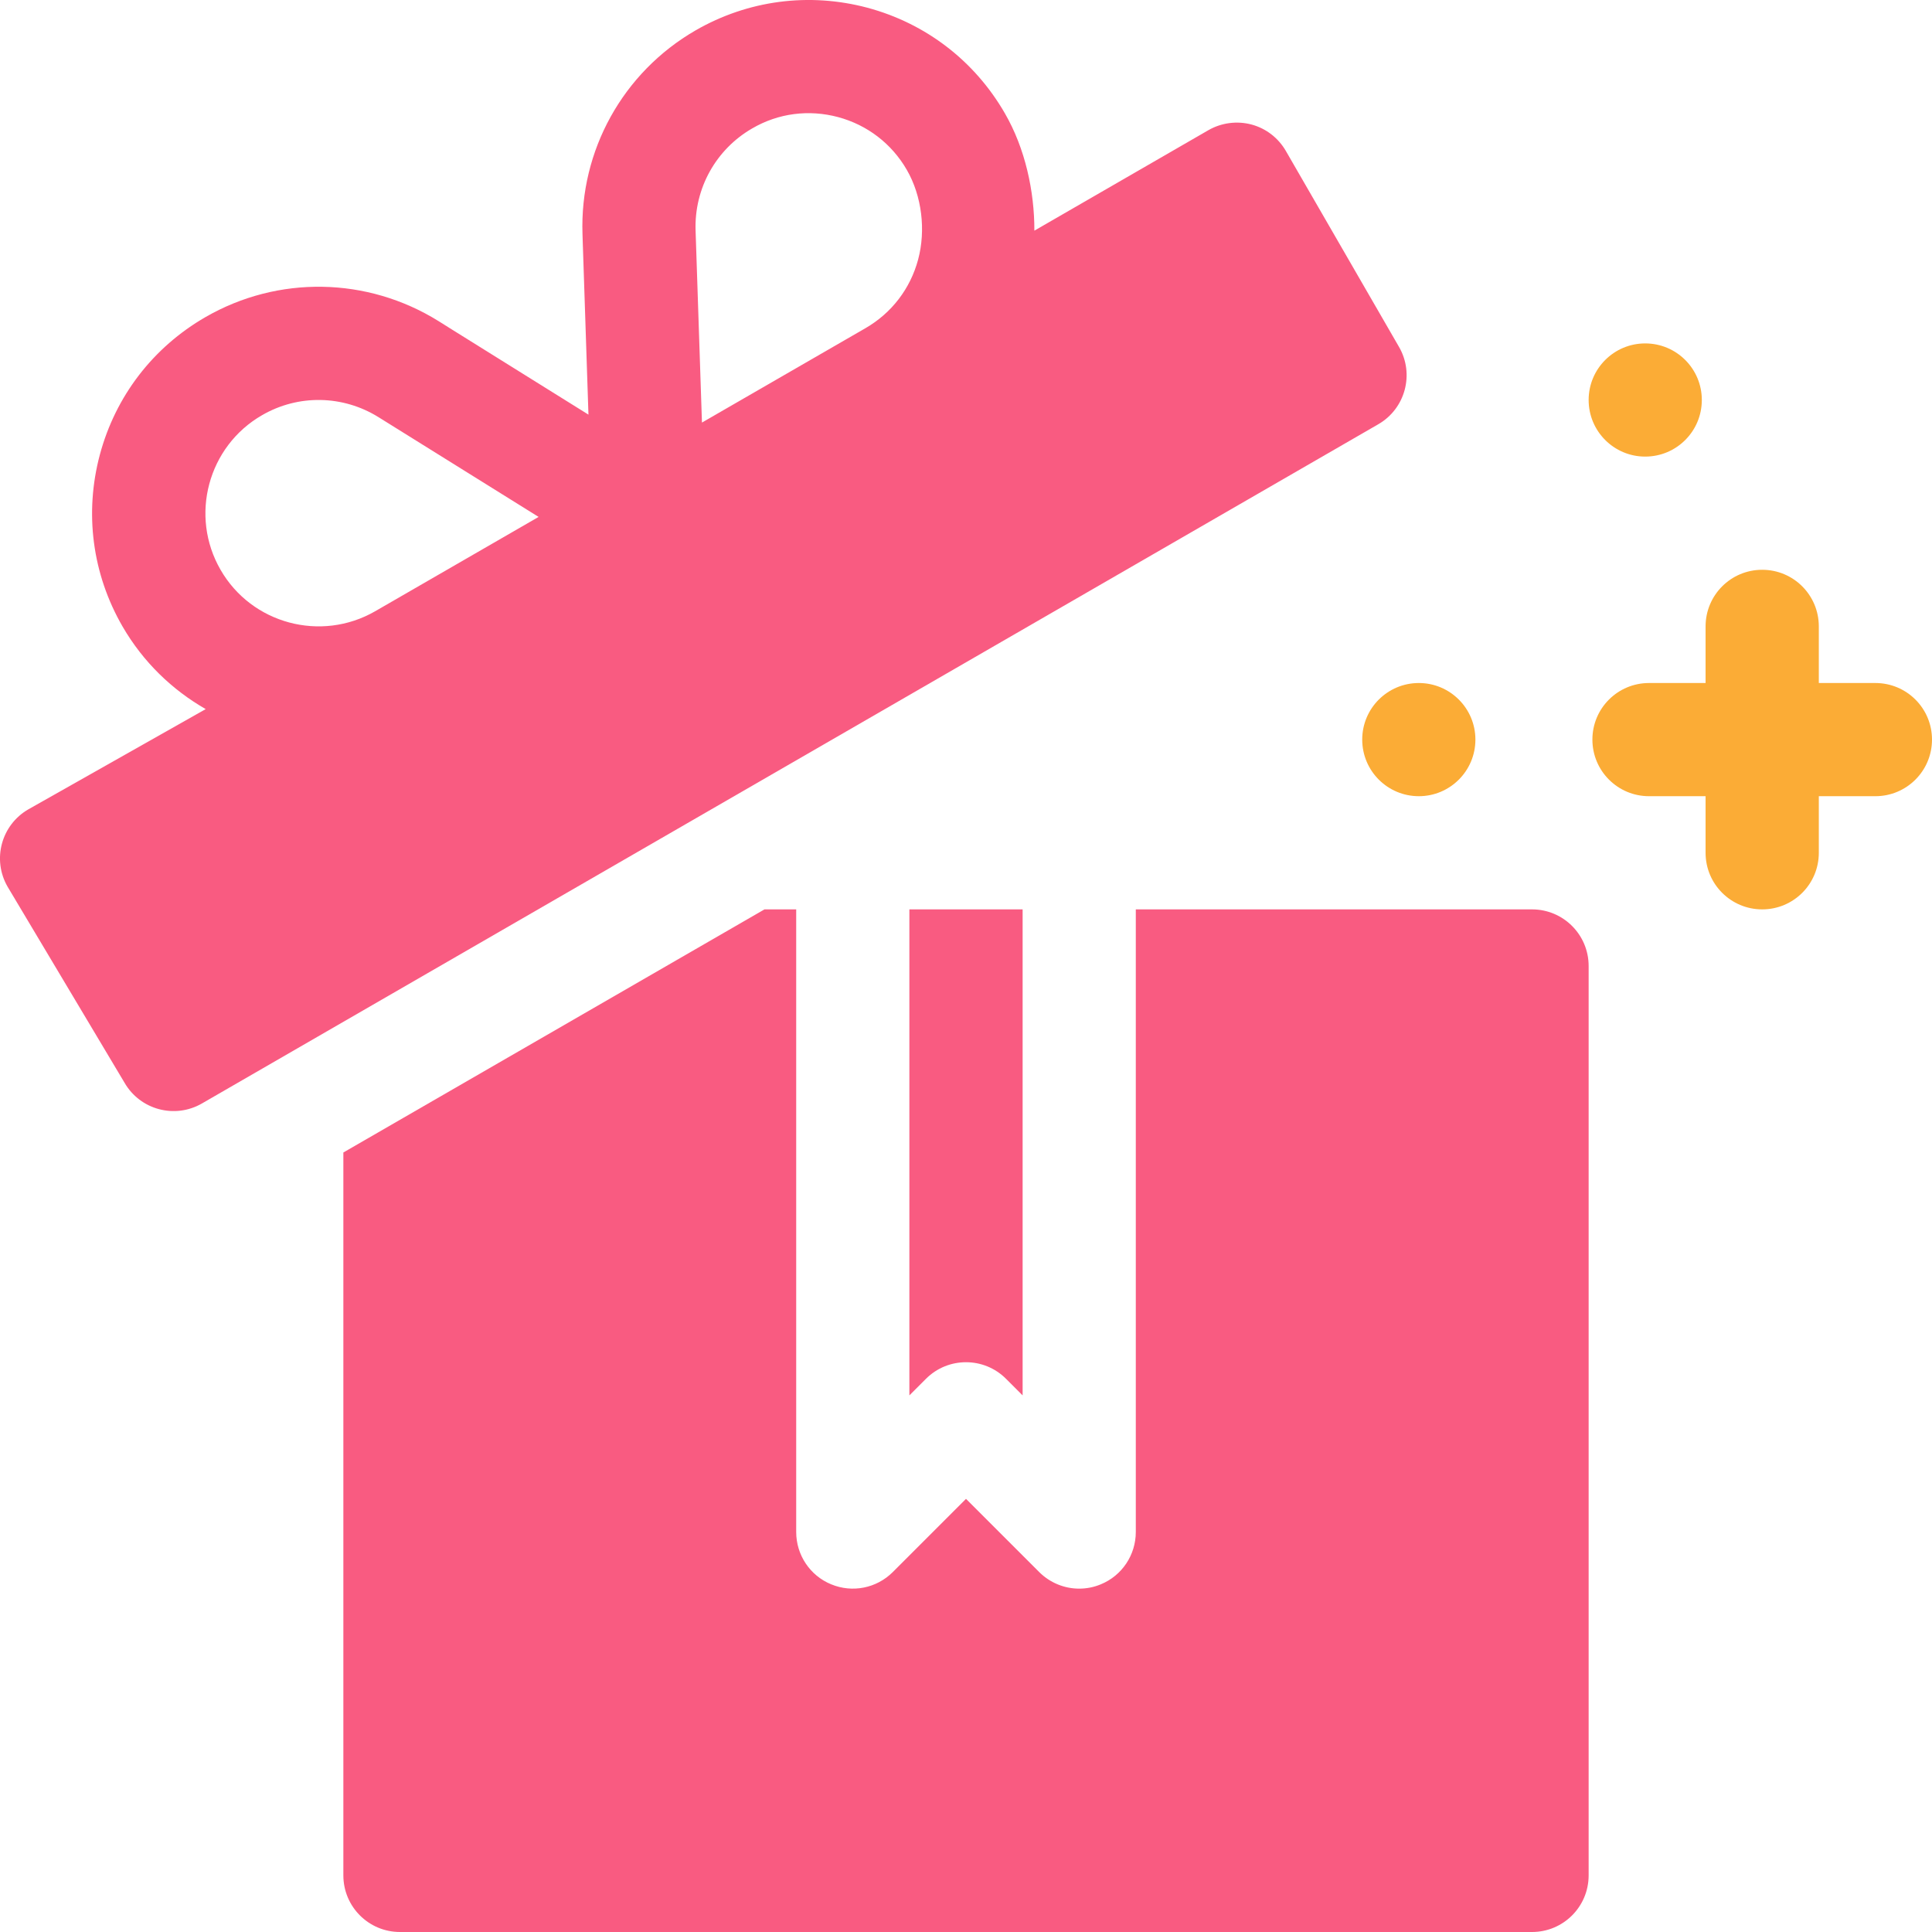 <svg width="36" height="36" viewBox="0 0 36 36" fill="none" xmlns="http://www.w3.org/2000/svg">
<path d="M26.069 6.465L23.959 2.811C23.819 2.569 23.589 2.392 23.319 2.32C23.05 2.249 22.761 2.286 22.518 2.425L19.274 4.298C19.276 3.562 19.102 2.764 18.724 2.111C18.161 1.134 17.251 0.436 16.163 0.144C15.076 -0.145 13.938 0.003 12.961 0.566C11.609 1.347 10.8 2.803 10.854 4.364L10.861 4.587C10.861 4.595 10.861 4.602 10.862 4.61L10.965 7.726L8.365 6.105L8.361 6.102L8.171 5.983C6.844 5.158 5.182 5.128 3.828 5.909C2.851 6.473 2.153 7.382 1.861 8.471C1.57 9.56 1.719 10.697 2.283 11.673C2.668 12.338 3.21 12.856 3.833 13.213L0.528 15.081C0.023 15.373 -0.15 16.017 0.141 16.522L2.321 20.176C2.612 20.68 3.257 20.853 3.762 20.562L25.683 7.905C26.187 7.614 26.36 6.969 26.069 6.465ZM6.99 11.39C5.982 11.97 4.69 11.625 4.11 10.618C3.528 9.611 3.875 8.317 4.882 7.737C5.559 7.344 6.392 7.361 7.054 7.774L10.036 9.632L6.99 11.39ZM17.108 4.836C16.963 5.379 16.614 5.834 16.127 6.115L13.08 7.874L12.961 4.292C12.936 3.51 13.34 2.783 14.016 2.393C14.502 2.109 15.071 2.036 15.617 2.182C16.16 2.328 16.616 2.677 16.897 3.165C17.179 3.653 17.254 4.291 17.108 4.836Z" fill="#F95B81"/>
<path d="M17.254 25.692C17.666 25.28 18.334 25.28 18.746 25.692L19.055 26.001V16.945H16.945V26.001L17.254 25.692Z" fill="#F95B81"/>
<path d="M28.547 16.945H21.164V28.547C21.164 28.973 20.908 29.359 20.513 29.521C20.382 29.576 20.245 29.602 20.109 29.602C19.835 29.602 19.566 29.494 19.364 29.293L18 27.929L16.636 29.293C16.334 29.595 15.882 29.685 15.487 29.521C15.092 29.359 14.836 28.973 14.836 28.547V16.945H14.245L6.398 21.475V34.945C6.398 35.528 6.87 36 7.453 36H28.547C29.13 36 29.602 35.528 29.602 34.945V18C29.602 17.417 29.13 16.945 28.547 16.945Z" fill="#F95B81"/>
<path d="M34.945 12.727H33.891V11.672C33.891 11.089 33.419 10.617 32.836 10.617C32.253 10.617 31.781 11.089 31.781 11.672V12.727H30.727C30.144 12.727 29.672 13.198 29.672 13.781C29.672 14.364 30.144 14.836 30.727 14.836H31.781V15.891C31.781 16.474 32.253 16.945 32.836 16.945C33.419 16.945 33.891 16.474 33.891 15.891V14.836H34.945C35.528 14.836 36 14.364 36 13.781C36 13.198 35.528 12.727 34.945 12.727Z" fill="#FBAC36"/>
<path d="M30.656 8.508C31.239 8.508 31.711 8.036 31.711 7.453C31.711 6.871 31.239 6.399 30.656 6.399C30.074 6.399 29.602 6.871 29.602 7.453C29.602 8.036 30.074 8.508 30.656 8.508Z" fill="#FBAC36"/>
<path d="M26.438 14.836C27.02 14.836 27.492 14.364 27.492 13.781C27.492 13.199 27.02 12.727 26.438 12.727C25.855 12.727 25.383 13.199 25.383 13.781C25.383 14.364 25.855 14.836 26.438 14.836Z" fill="#FBAC36"/>
</svg>
